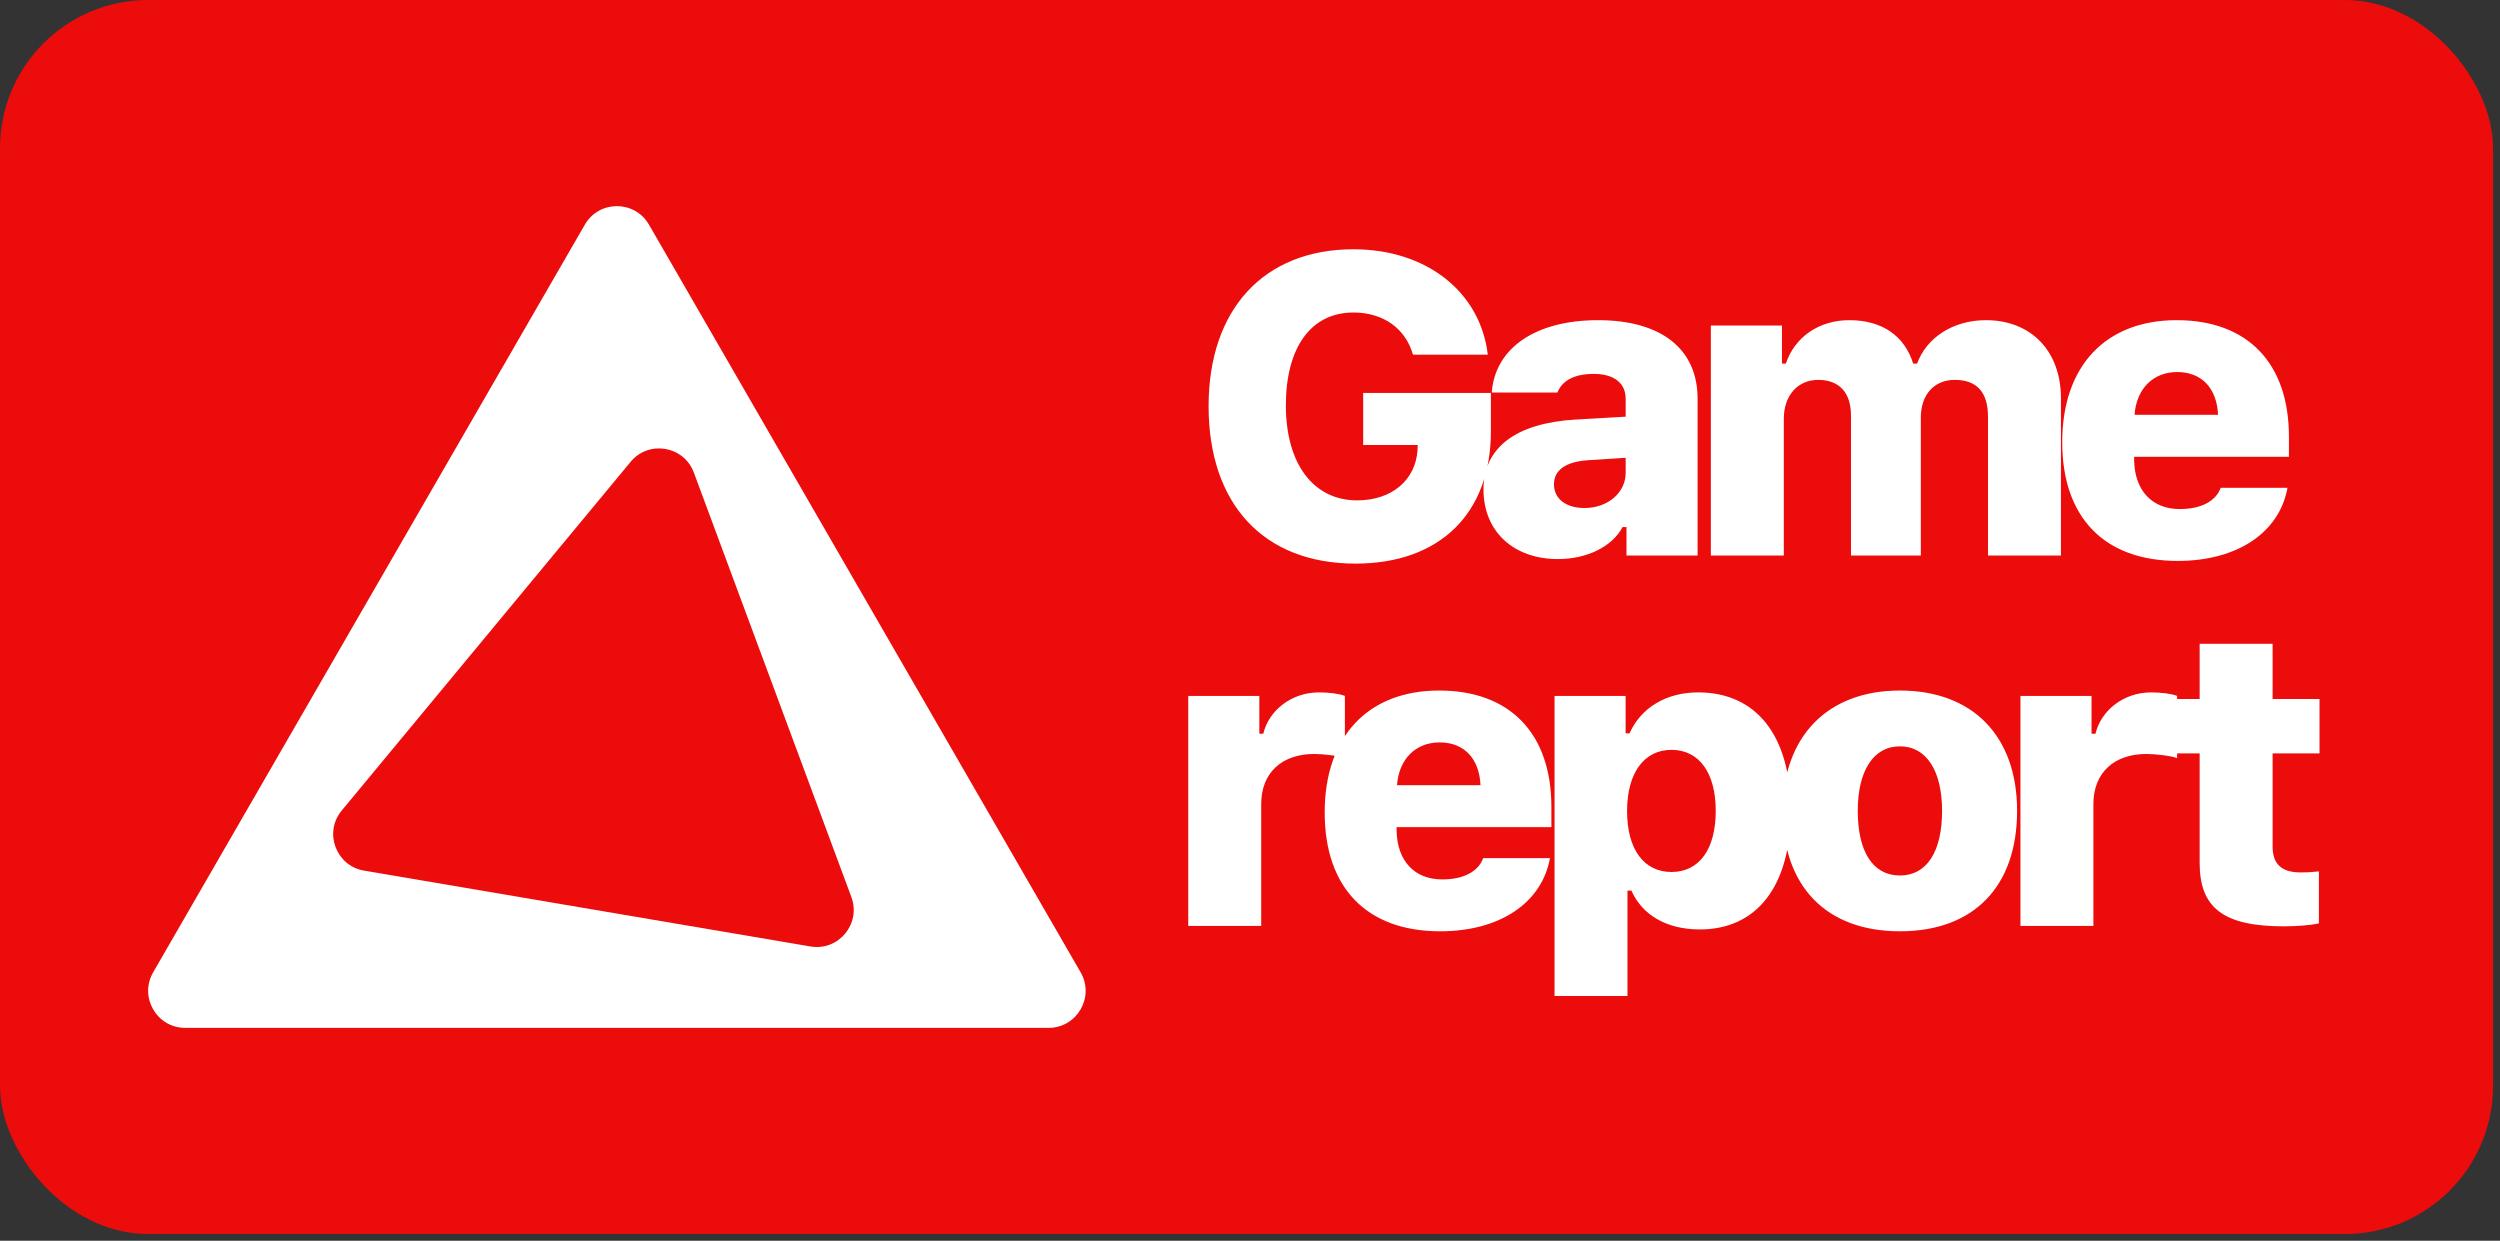 <svg width="135" height="67" viewBox="0 0 135 67" fill="none" xmlns="http://www.w3.org/2000/svg">
<rect x="0" y="0" width="135" height="67" fill="#333333" stroke="none"/>
<rect width="134.625" height="66.637" rx="8" fill="#EC0C0C"/>
<path fill-rule="evenodd" clip-rule="evenodd" d="M35.045 12.132C34.275 10.798 32.35 10.798 31.581 12.132L8.271 52.505C7.501 53.839 8.463 55.505 10.003 55.505L56.622 55.505C58.162 55.505 59.124 53.839 58.354 52.505L35.045 12.132ZM37.468 25.519C36.932 24.076 35.035 23.753 34.053 24.939L18.454 43.767C17.472 44.952 18.141 46.756 19.659 47.014L43.764 51.109C45.282 51.367 46.51 49.885 45.974 48.442L37.468 25.519Z" fill="white"/>
<path d="M80.508 23.293C80.508 27.723 77.751 30.435 73.198 30.435C68.243 30.435 65.264 27.232 65.264 21.931C65.264 16.698 68.254 13.461 73.087 13.461C77.015 13.461 79.939 15.749 80.34 19.153H76.301C75.899 17.735 74.694 16.876 73.087 16.876C70.799 16.876 69.437 18.751 69.437 21.887C69.437 25.078 70.944 27.02 73.287 27.02C75.151 27.02 76.446 25.927 76.546 24.297L76.557 24.029H73.611V21.217H80.508V23.293ZM85.565 27.433C86.815 27.433 87.786 26.607 87.786 25.536V24.721L85.699 24.855C84.528 24.945 83.914 25.402 83.914 26.15C83.914 26.942 84.572 27.433 85.565 27.433ZM84.126 30.19C81.738 30.19 80.108 28.706 80.108 26.429C80.108 24.163 81.871 22.847 85.074 22.657L87.786 22.501V21.53C87.786 20.693 87.161 20.191 86.068 20.191C85.03 20.191 84.36 20.537 84.103 21.195H80.555C80.733 18.784 82.932 17.289 86.291 17.289C89.717 17.289 91.67 18.851 91.67 21.53V30H87.831V28.46H87.619C87.061 29.52 85.699 30.19 84.126 30.19ZM92.386 30V17.579H96.225V19.633H96.437C96.917 18.193 98.234 17.289 99.863 17.289C101.638 17.289 102.843 18.137 103.312 19.633H103.524C104.037 18.215 105.488 17.289 107.24 17.289C109.684 17.289 111.291 18.963 111.291 21.507V30H107.352V22.512C107.352 21.173 106.749 20.514 105.555 20.514C104.428 20.514 103.725 21.329 103.725 22.545V30H99.953V22.445C99.953 21.195 99.317 20.514 98.178 20.514C97.073 20.514 96.326 21.362 96.326 22.612V30H92.386ZM117.565 20.09C116.27 20.09 115.367 20.994 115.266 22.4H119.775C119.708 20.949 118.882 20.09 117.565 20.09ZM119.92 26.34H123.524C123.089 28.761 120.813 30.29 117.598 30.29C113.637 30.29 111.36 27.947 111.36 23.873C111.36 19.778 113.693 17.289 117.543 17.289C121.37 17.289 123.602 19.61 123.602 23.572V24.666H115.244V24.866C115.277 26.485 116.204 27.489 117.71 27.489C118.86 27.489 119.652 27.065 119.92 26.34Z" fill="white"/>
<path d="M64.165 50V37.579H68.004V39.621H68.216C68.518 38.371 69.723 37.389 71.23 37.389C71.721 37.389 72.323 37.456 72.624 37.579V40.938C72.323 40.816 71.464 40.715 70.962 40.715C69.254 40.715 68.105 41.697 68.105 43.427V50H64.165ZM77.738 40.09C76.443 40.09 75.539 40.994 75.439 42.4H79.948C79.88 40.949 79.055 40.09 77.738 40.09ZM80.093 46.34H83.697C83.262 48.761 80.985 50.29 77.771 50.29C73.81 50.29 71.533 47.947 71.533 43.873C71.533 39.778 73.865 37.289 77.716 37.289C81.543 37.289 83.775 39.61 83.775 43.572V44.666H75.417V44.867C75.45 46.485 76.376 47.489 77.883 47.489C79.032 47.489 79.825 47.065 80.093 46.34ZM91.701 37.389C94.837 37.389 96.701 39.722 96.701 43.784C96.701 47.835 94.882 50.19 91.79 50.19C89.993 50.19 88.677 49.408 88.096 48.092H87.884V53.783H83.945V37.579H87.784V39.599H87.996C88.61 38.215 89.982 37.389 91.701 37.389ZM90.261 47.087C91.768 47.087 92.65 45.849 92.65 43.784C92.65 41.742 91.757 40.492 90.261 40.492C88.777 40.492 87.862 41.742 87.862 43.795C87.862 45.86 88.766 47.087 90.261 47.087ZM102.595 47.277C104.046 47.277 104.872 45.994 104.872 43.784C104.872 41.619 104.024 40.302 102.595 40.302C101.167 40.302 100.319 41.619 100.319 43.784C100.319 46.005 101.144 47.277 102.595 47.277ZM102.595 50.29C98.622 50.29 96.267 47.868 96.267 43.784C96.267 39.767 98.689 37.289 102.595 37.289C106.523 37.289 108.923 39.744 108.923 43.784C108.923 47.88 106.579 50.29 102.595 50.29ZM109.104 50V37.579H112.943V39.621H113.155C113.456 38.371 114.661 37.389 116.168 37.389C116.659 37.389 117.261 37.456 117.563 37.579V40.938C117.261 40.816 116.402 40.715 115.9 40.715C114.192 40.715 113.043 41.697 113.043 43.427V50H109.104ZM118.781 34.767H122.721V37.747H125.254V40.682H122.721V45.715C122.721 46.652 123.201 47.11 124.227 47.11C124.685 47.11 124.93 47.087 125.22 47.054V49.866C124.796 49.955 124.082 50.022 123.334 50.022C120.065 50.022 118.781 49.029 118.781 46.596V40.682H116.862V37.747H118.781V34.767Z" fill="white"/>
</svg>
